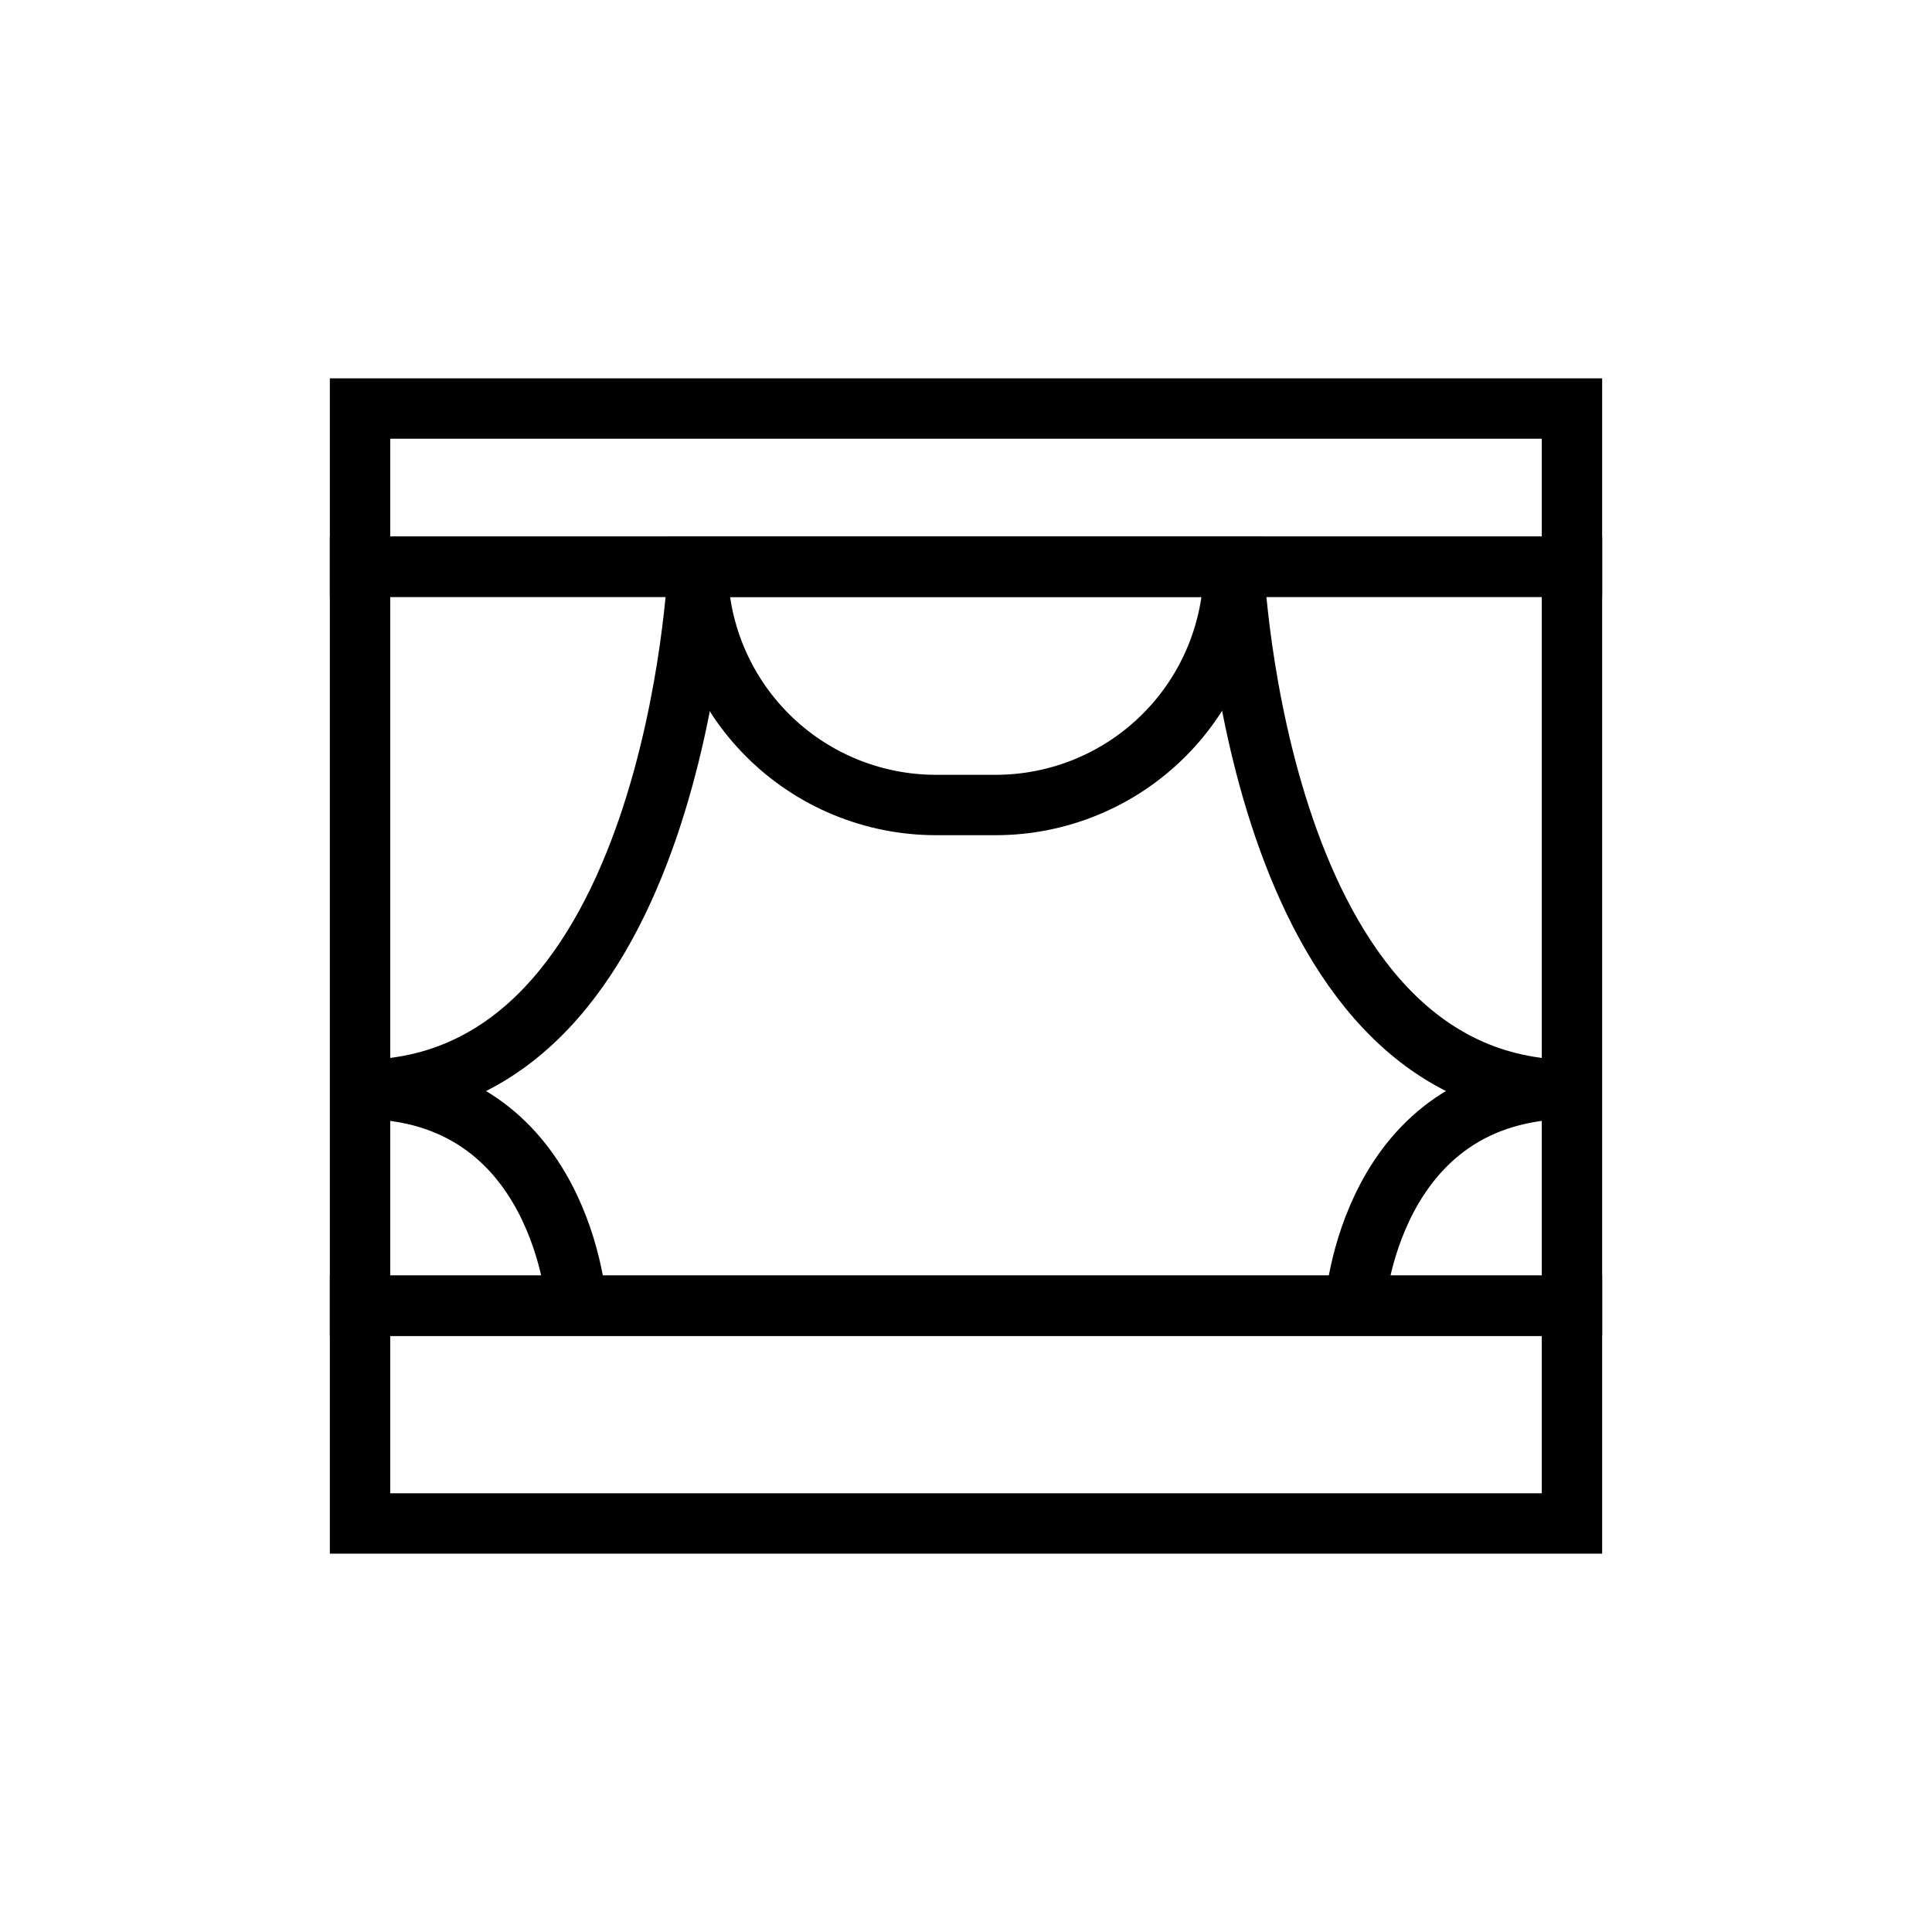 <svg width="100%" height="100%" viewBox="0 0 48 48" fill="none" xmlns="http://www.w3.org/2000/svg">
    <g clip-path="url(#clip0_234_6681)">
        <path d="M39.055 32.44H8.945V37.85H39.055V32.44Z" stroke="currentColor" stroke-width="1.5" stroke-miterlimit="10"/>
        <path d="M39.055 10.15H8.945V14.08H39.055V10.15Z" stroke="currentColor" stroke-width="1.5" stroke-miterlimit="10"/>
        <path d="M39.055 14.08H8.945V32.44H39.055V14.08Z" stroke="currentColor" stroke-width="1.5" stroke-miterlimit="10"/>
        <path d="M17.345 14.08C17.345 14.08 16.805 27.08 8.945 27.08" stroke="currentColor" stroke-width="1.5" stroke-miterlimit="10"/>
        <path d="M14.325 32.44C14.325 32.44 13.985 27.05 8.945 27.05" stroke="currentColor" stroke-width="1.5" stroke-miterlimit="10"/>
        <path d="M30.655 14.08C30.655 14.08 31.195 27.08 39.055 27.08" stroke="currentColor" stroke-width="1.5" stroke-miterlimit="10"/>
        <path d="M33.665 32.44C33.665 32.44 34.015 27.05 39.055 27.05" stroke="currentColor" stroke-width="1.5" stroke-miterlimit="10"/>
        <path d="M17.345 14.08H30.654C30.654 15.65 30.031 17.156 28.921 18.266C27.81 19.377 26.305 20 24.735 20H23.255C21.684 20 20.179 19.377 19.068 18.266C17.958 17.156 17.334 15.65 17.334 14.08V14.08H17.345Z" stroke="currentColor" stroke-width="1.5" stroke-miterlimit="10"/>
    </g>
    <defs>
        <clipPath id="clip0_234_6681">
            <rect width="48" height="48" fill="white"/>
        </clipPath>
    </defs>
</svg>
